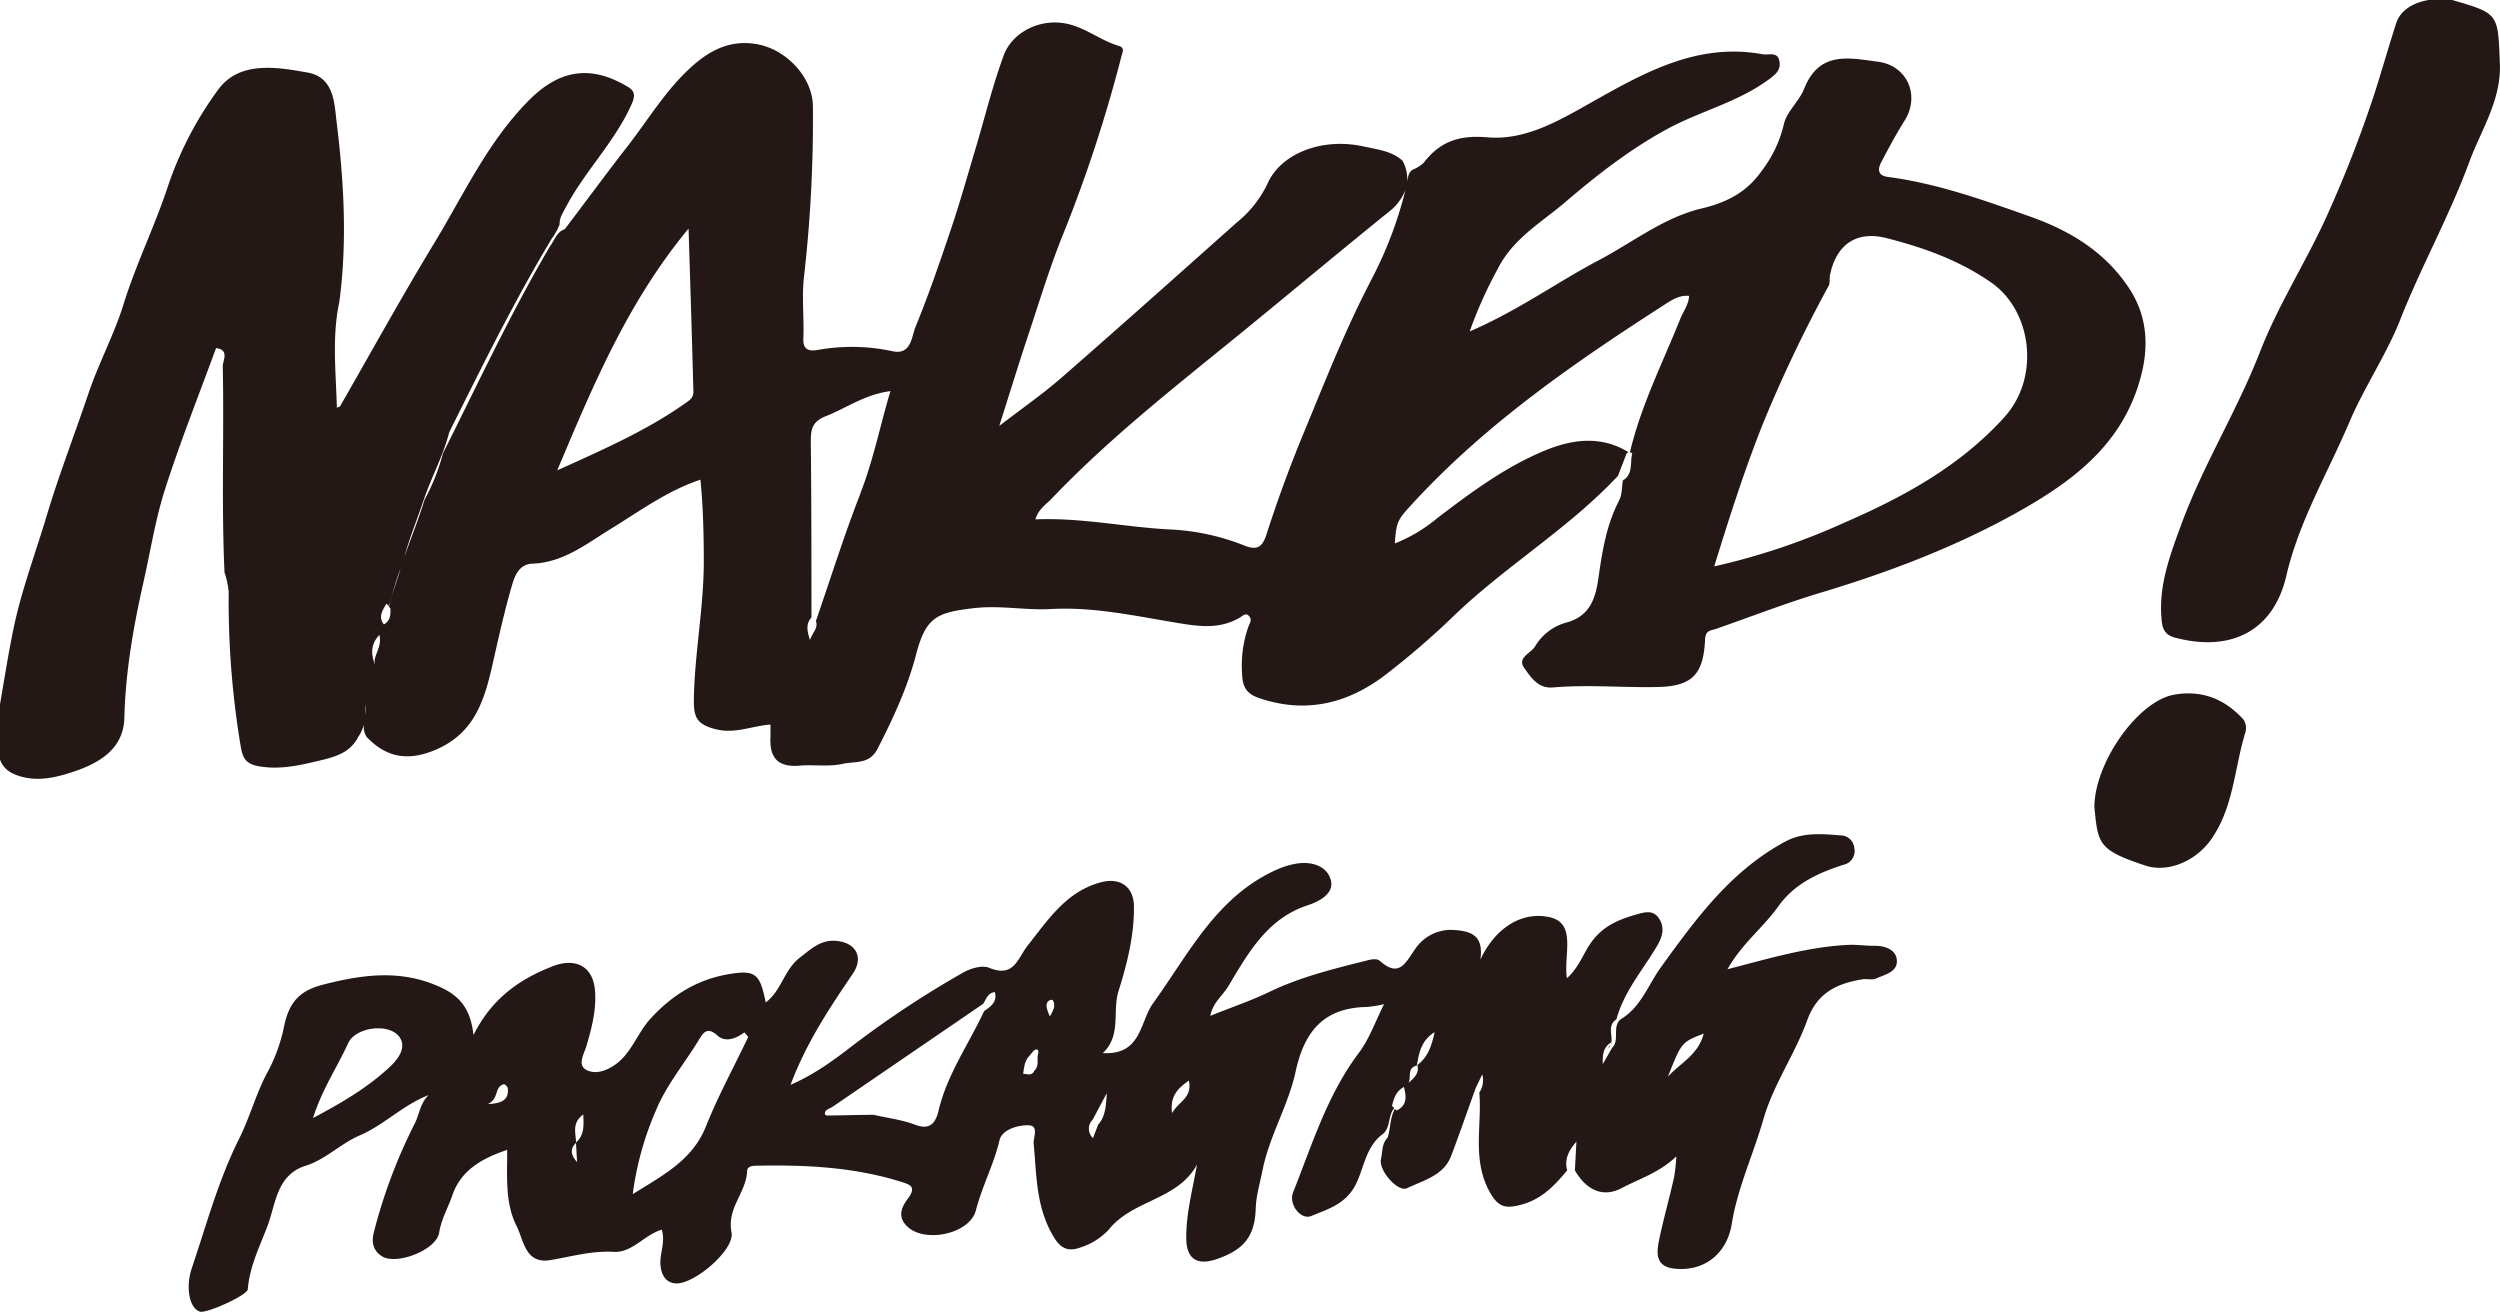 <svg id="레이어_1" data-name="레이어 1" xmlns="http://www.w3.org/2000/svg" viewBox="0 0 543.97 285.51">
<defs>
<style>
.cls-1{fill:#231815;}
</style>
</defs>
<path class="cls-1" d="M3038.37,68.42c1.87-7.11,1.14-13.51-2.61-19.17-5.05-7.63-12.41-12.32-21.33-15.49-10.23-3.63-20.34-7.27-31.13-8.69-2.25-.3-2.23-1.71-1.44-3.21,1.61-3.07,3.25-6.13,5.09-9.06,3.41-5.45.58-12-5.87-12.81-6.26-.81-12.71-2.39-16,5.9-1,2.61-3.84,5-4.42,7.75a26.61,26.61,0,0,1-4.74,10c-3.29,4.75-7.64,7-13.27,8.32-8.24,2-15,7.44-22.49,11.36-9,4.76-17.34,10.84-27.86,15.37A94.29,94.29,0,0,1,2898.45,45c3.28-6.49,9.41-10,14.54-14.35,6.92-5.92,14.15-11.59,22.28-16,7.12-3.87,15.17-5.77,21.84-10.59,1.61-1.16,3-2.17,2.58-4.25s-2.33-1.19-3.67-1.44c-14.22-2.59-25.86,4.08-37.43,10.59-7.07,4-14.29,8.19-22.43,7.49-6.15-.53-10.32.92-13.87,5.55a8.36,8.36,0,0,1-2.45,1.53c-.94.64-.93,1.66-1.14,2.63,0,.07,0,.13,0,.2a8.57,8.57,0,0,0-1-4.82c-2.4-2.13-5.44-2.44-8.41-3.09-9.26-2.06-18.21,1.64-21,8.14A24.36,24.36,0,0,1,2841.6,35c-12.66,11.29-25.31,22.58-38.09,33.73-4,3.5-8.43,6.56-13.56,10.52,2.37-7.46,4.3-13.77,6.38-20,2.47-7.42,4.73-14.93,7.69-22.15a310.58,310.58,0,0,0,12.51-38.28c.27-1,.8-1.86-.63-2.28-3.92-1.18-7.15-3.93-11.23-4.8-6-1.28-12,2-13.75,6.88-2.46,6.66-4.13,13.6-6.17,20.41-1.71,5.72-3.32,11.47-5.22,17.12-2.44,7.25-4.91,14.5-7.81,21.56-.88,2.13-.9,6.2-5.06,5.27a41.93,41.93,0,0,0-16.25-.26c-1.77.29-3.2.06-3.09-2.5.19-4.46-.38-9,.14-13.4a303.43,303.43,0,0,0,1.94-37c0-6.43-5.76-12.38-11.88-13.58-5.77-1.13-10.24,1.06-14.31,4.66-5.72,5.06-9.59,11.65-14.23,17.61s-9.06,12-13.58,17.93c-1.79.6-2.19,2.39-3.18,3.67-8.59,14.61-15.75,30-23.32,45.1a44.72,44.72,0,0,1-4,10.09c-1.28,4.21-2.94,8.29-4.4,12.44,1.2-4.34,2.93-8.5,4.34-12.77,1.69-4.83,4.16-9.36,5.43-14.36,7.1-14.24,14.13-28.52,22.34-42.17a13,13,0,0,0,1.68-3.06c-.07-1.39.67-2.42,1.29-3.61,4-7.66,10.27-13.85,14-21.72.84-1.81,1.61-3.34-.33-4.51-8.23-5-15-3.74-21.48,2.69-9,9-14.19,20.37-20.62,31C2660,51,2653.35,63.06,2646.5,75l-.68.29c-.2-7.69-1.1-15.39.53-23,1.76-13.12,1-26.26-.6-39.28-.47-3.88-.52-9.6-6.24-10.64-6.81-1.24-14.75-2.52-19.35,3.48a77.24,77.24,0,0,0-11.37,22.06c-2.85,8.41-6.76,16.38-9.39,24.86-2.06,6.67-5.47,12.92-7.68,19.55-3,8.88-6.38,17.59-9.07,26.57-2.44,8.16-5.48,16.16-7.2,24.52-1.13,5.45-2,11-2.93,16.43v12c.74,1.93,2,2.87,4.14,3.57,4,1.29,7.9.33,11.19-.71,5.59-1.78,11.56-4.76,11.73-11.94.25-10.16,2-20,4.24-29.9,1.5-6.69,2.57-13.53,4.66-20,3.31-10.3,7.33-20.38,11.05-30.55,3,.39,1.43,2.73,1.46,4,.31,14.94-.31,29.88.38,44.82a18.41,18.41,0,0,1,.91,4.23,191.52,191.52,0,0,0,2.58,33.39c.44,2.85,1.15,4.13,4.33,4.61,4.55.69,8.62-.29,12.92-1.31,3.54-.84,6.64-1.75,8.38-5.19a7.08,7.08,0,0,0,1.18-2.71,4.45,4.45,0,0,0,.62,2.76c4.49,4.76,9.47,5.3,15.45,2.61,7.67-3.45,10-10,11.71-17.33,1.4-6.1,2.71-12.25,4.47-18.25.59-2,1.51-4.61,4.41-4.72,6.77-.24,11.8-4.33,17.18-7.63,6.24-3.82,12.17-8.23,19.42-10.65.6,6.18.72,11.93.73,17.73,0,10.26-2.07,20.32-2.17,30.55,0,3.54.84,5,4.68,6,4.27,1.1,7.86-.68,12-1,0,1,0,1.86,0,2.67-.28,4.48,1.57,6.68,6.29,6.28,3.14-.27,6.41.29,9.42-.4,2.58-.6,5.8.22,7.58-3.26,3.4-6.64,6.52-13.33,8.41-20.59,2.09-8,4.45-9.06,12.33-10,5.81-.71,11.39.48,17,.17,9.32-.52,18.38,1.52,27.41,3,4.94.83,9.26,1.42,13.67-1.13.61-.35,1.35-1.24,2.11-.23.58.76.07,1.41-.24,2.21a25.37,25.37,0,0,0-1.37,10.13c.07,2.66.71,4.37,3.72,5.4,10.07,3.42,19.08,1.24,27.21-4.86a175.73,175.73,0,0,0,15.56-13.44c11.22-10.67,24.68-18.71,35.31-30.07.62-1.62,1.25-3.25,1.87-4.88a1.12,1.12,0,0,1,.34-.18v-.12c-5.92-3.61-12.15-2.77-18-.37-8.64,3.55-16.15,9.12-23.54,14.76a33.7,33.7,0,0,1-9.24,5.51c.34-4.74.61-5.14,3.76-8.57,16.07-17.51,35.44-30.86,55.28-43.61,1.42-.92,3-1.88,5-1.69-.15,2.07-1.28,3.37-1.88,4.89-3.86,9.65-8.61,19-11,29.16a1.1,1.1,0,0,1,.52.19c-.56,2,.28,4.51-2.05,5.92-.25,1.46-.16,3.09-.81,4.34-2.77,5.33-3.67,11-4.51,16.9-.59,4.1-1.68,8.24-6.91,9.66a11.41,11.41,0,0,0-6.85,5.16c-.9,1.56-4,2.43-2.39,4.74,1.44,2,3,4.53,6.25,4.24,7.64-.66,15.28.08,22.91-.1,7.36-.17,9.86-2.77,10.19-10.3.09-2.06,1.18-1.93,2.34-2.33,7.54-2.62,15-5.53,22.63-7.83,15.58-4.68,30.66-10.43,44.78-18.57C3024.87,90.31,3034.7,82.37,3038.37,68.42Zm-386.44,73.71c.05-.76.06-1.53.08-2.3A7.39,7.39,0,0,1,2651.93,142.13Zm2.14-10.88c-.68-2.16-1.11-4.27,1-6.53C2655.73,127.5,2653.64,129.14,2654.07,131.25Zm2-8.78c-1.35-1.73-.27-3.14.54-4.57l.43.54c0-.12.12-.23.17-.35.24-.61-.1.17.15-.44.7-2.49,1.4-5,2.33-7.38-.78,2.72-1.86,5.34-2.49,8.13a.32.32,0,0,0-.08.14l.35.43C2657.51,120.3,2657.51,121.6,2656,122.47Zm66.49-48.83c-8.52,6.22-18.09,10.44-28.79,15.27,8-19,15.46-36.76,28.57-52.6.39,12.49.76,24.08,1.06,35.68A2.26,2.26,0,0,1,2722.53,73.64Zm37.2,20.26c-3.58,9.13-6.5,18.53-9.71,27.81.53,1.48-.62,2.32-1.3,4.11-.69-2.19-.85-3.59.33-4.89,0-12.75,0-25.51-.14-38.26,0-2.66.24-4.35,3.33-5.57,4.46-1.76,8.45-4.71,14-5.43C2764,79.23,2762.56,86.69,2759.73,93.9Zm110.92-46c-5.52,10.58-9.84,21.65-14.39,32.63q-4.56,11-8.21,22.35c-.88,2.71-2,3.59-5.06,2.29a49.9,49.9,0,0,0-16.45-3.42c-9.53-.55-18.92-2.58-28.76-2.17.74-2.34,2.27-3.19,3.38-4.35,13.17-13.83,28.26-25.48,43-37.53,10.13-8.29,20.18-16.68,30.36-24.91a11.45,11.45,0,0,0,3.78-4.85A86.9,86.9,0,0,1,2870.65,47.91Zm138.09,29.31c-9.65,10.71-21.94,17.45-35,23.11a145.9,145.9,0,0,1-28.26,9.49c3.45-11.11,6.73-21.42,10.8-31.53a301.13,301.13,0,0,1,14.1-29.51c.35-.67.14-1.62.31-2.41,1.36-6.59,5.74-9.62,12.21-8,8.12,2.06,15.95,4.86,22.93,9.74C3014.75,54.37,3016.37,68.75,3008.74,77.22Z" transform="translate(-2572.52 13.43)"/><path class="cls-1" d="M3116.46.25c-.46-10.69-.11-10.7-10.37-13.68l-5.15,0c-3.11.55-6,2.05-7,4.93-1.68,5.2-3.16,10.46-4.84,15.67a266.14,266.14,0,0,1-9.82,25.35c-4.57,10.37-10.88,20-15,30.57-5,12.87-12.34,24.58-17.1,37.5-2.41,6.56-4.91,13.07-4.37,20.25.15,2,.33,3.76,2.92,4.46,12.28,3.27,21.49-1.49,24.26-13.42s9-22.35,13.71-33.42c3.19-7.54,8-14.59,11-22.13,4.61-11.76,10.81-22.78,15.13-34.59C3112.43,14.76,3116.81,8.35,3116.46.25Z" transform="translate(-2572.52 13.43)"/><path class="cls-1" d="M3045.56,137.73c-7.86,1.41-17.25,14.71-17.33,24.42.79,8,.73,9.34,11.13,12.77,4.92,1.61,10.92-1,14.21-5.61,5-7.05,5.1-15.59,7.53-23.42a3.38,3.38,0,0,0-.43-2.76C3056.63,138.66,3051.59,136.65,3045.56,137.73Z" transform="translate(-2572.52 13.43)"/><path class="cls-1" d="M2649.47,102q-.07-11.37-.16-22.74C2648.78,86.82,2648.46,94.41,2649.47,102Z" transform="translate(-2572.52 13.43)"/><path class="cls-1" d="M2930.12,112a.83.83,0,0,0-.35,0,5.66,5.66,0,0,1-2.21,5.07,1,1,0,0,0,1,1c-.06-2.15,1.4-3.93,1.51-6C2930.11,112,2930.11,112,2930.12,112Z" transform="translate(-2572.52 13.43)"/><path class="cls-1" d="M2660.05,145.5l-.08-.1a4.81,4.81,0,0,1-.25.51C2660,145.94,2660,145.68,2660.05,145.5Z" transform="translate(-2572.52 13.43)"/><path class="cls-1" d="M2753,148.68l-1-.79C2751.77,148.86,2752.06,149.17,2753,148.68Z" transform="translate(-2572.52 13.43)"/><path class="cls-1" d="M2980.34,192.37c-1.91,0-3.83-.29-5.73-.2-8.84.44-17.3,3-26.21,5.29,3.11-5.53,7.78-9.08,11.09-13.71,3.5-4.91,8.63-7.23,14.09-9a3.05,3.05,0,0,0,2.41-3.69,3,3,0,0,0-3-2.72c-4.1-.33-8.19-.72-12.06,1.37-11.81,6.36-19.4,16.78-27,27.3-2.81,3.88-4.38,8.78-8.85,11.39-1.83,1.71-.05,4.47-1.81,6.2l-2,3.51c-.09-1.95.08-3.72,1.86-4.74h0c.29-1.67-.9-3.67,1.1-5,1.66-6.1,5.84-10.83,8.94-16.14,1.22-2.1,1.55-4.06.27-5.91s-3.13-1.26-5-.73c-4.17,1.18-7.69,2.78-10.23,6.83-1.35,2.14-2.36,4.87-4.75,7-.77-5.09,2.22-12-3.83-13.3-6.26-1.31-11.93,2.63-15,9.26.72-5-1.65-6.2-5.66-6.45a9.37,9.37,0,0,0-8.49,4.08c-2.2,3.14-3.52,6.41-7.8,2.57-.46-.43-1.65-.3-2.42-.1-7.27,1.83-14.56,3.58-21.4,6.85-4.14,2-8.52,3.47-13,5.28.63-3,2.68-4.38,3.86-6.34,4.37-7.28,8.49-14.83,17.36-17.73,2.76-.9,5.8-2.69,5-5.52-.9-3.17-4.41-4.14-7.84-3.47a17.91,17.91,0,0,0-3.71,1.15c-13.27,5.83-19.28,18.32-27.13,29.19-2.89,4-2.47,11.31-10.92,10.82,4.13-3.92,2-9,3.43-13.54,1.82-5.79,3.41-12,3.34-18.3,0-4.26-2.91-6.42-7.07-5.35-7.58,1.94-11.6,8.16-16.05,13.79-2.15,2.71-2.95,7.08-8.32,4.86-1.54-.63-4,0-6.07,1.22a212.44,212.44,0,0,0-23.21,15.32c-4.13,3.17-8.34,6.43-14,8.91,3.52-9.34,8.54-16.78,13.57-24.21,2.42-3.57.63-6.82-3.78-7.13-3.33-.23-5.44,1.88-7.78,3.67-3.38,2.59-4,7.21-7.42,9.75-1.23-6.28-2.24-7.13-8-6.17-6.82,1.14-12.3,4.5-17,9.62-2.93,3.17-4.14,7.54-7.77,10.1-2,1.39-4.33,2.16-6.28,1.1s-.5-3.45,0-5c1.18-4,2.21-7.91,1.93-12.05-.36-5.49-4.23-7.45-9.31-5.45-7.23,2.84-13.18,7-17.14,14.93-.62-5.52-2.83-8.38-7.06-10.34-8.57-4-16.94-2.86-25.62-.64-4.89,1.25-7.28,3.54-8.44,8.63a37.05,37.05,0,0,1-3.46,10c-2.66,4.73-4,10.11-6.46,15-4.48,8.95-7.07,18.66-10.27,28.12-1.34,4-.58,8.7,1.8,9.42,1.41.43,10.29-3.54,10.4-4.89.39-4.95,2.64-9.41,4.32-13.85,1.76-4.67,1.93-11,8.24-13,4.39-1.38,7.63-4.82,11.77-6.6,5.33-2.28,9.4-6.61,15-8.78-1.78,1.73-2,4.08-2.94,6.06a115.12,115.12,0,0,0-9,23.93c-.54,2.19,0,4,1.88,5.13,3.2,1.89,11.77-1.43,12.36-5.18.48-3,2-5.53,2.92-8.26,1.87-5.36,6.46-7.94,11.89-9.76,0,6-.46,11.53,2,16.47,1.62,3.18,1.89,8.44,7.41,7.51,4.58-.77,9-2.07,13.78-1.79,4,.23,6.65-3.72,10.44-4.82.84,2.67-.44,5.07-.29,7.53.14,2.2,1.09,4,3.32,4.15,4,.27,12.91-7.33,12.15-11.1-1.06-5.28,3.2-8.65,3.39-13.28,0-1,.95-1.2,1.83-1.22,10.86-.23,21.65.27,32.1,3.63,1.55.5,2.89,1,1.15,3.39-1.06,1.45-2.86,3.93,0,6.4,3.84,3.37,13.39,1.41,14.71-3.74s3.91-10,5.14-15.26c.52-2.24,3.94-3.3,6.3-3.22s1,2.64,1.13,4c.65,7.09.49,14.22,4.61,20.68,1.77,2.77,3.74,2.59,5.78,1.83a14.27,14.27,0,0,0,6-3.87c5.19-6.47,14.91-6.33,19.14-14.09-1,5.66-2.42,10.85-2.33,16.2.08,4.41,2.45,5.8,6.6,4.37,5.9-2,8.32-4.94,8.51-11,.09-2.86.91-5.47,1.45-8.2,1.48-7.53,5.62-14.2,7.21-21.52,1.94-9,6.25-14,15.62-14.15a27.87,27.87,0,0,0,3.65-.6c-1.92,3.78-3.2,7.55-5.48,10.58-6.9,9.15-10.16,19.95-14.31,30.34-1.06,2.63,1.68,6.1,3.93,5.17,3.79-1.56,7.75-2.66,9.89-7.25,1.67-3.61,2.14-8.1,5.82-10.68,1.57-1.49,1-3.89,2.31-5.49l.05-.07-.5-.47c.42-1.51.74-3.08,2.6-4.13.6,2.29.65,4-1.55,5.13l-.38-.36a1.49,1.49,0,0,0-.26.48c-.85,1.85-.72,3.92-1.37,5.82-1.28,1.27-1.06,3.07-1.42,4.6-.59,2.48,3.7,7.32,5.66,6.37,3.6-1.74,8-2.73,9.63-7.09,1.84-4.87,3.54-9.79,5.31-14.68.43-.91.87-1.82,1.43-3a4.77,4.77,0,0,1-.41,3.58,1.27,1.27,0,0,1-.23.34c.62,7.21-1.64,14.58,2.25,21.64,1.9,3.46,3.57,3.7,7,2.76,4.42-1.22,7.18-4.19,9.88-7.45-.69-2.4.37-4.35,2-6.23l-.33,6.25c2.47,4.29,6.09,6,10.15,3.87s8.33-3.44,11.92-6.92a39.23,39.23,0,0,1-.47,4.43c-1,4.59-2.32,9.14-3.28,13.75-.58,2.83-.83,5.81,3.34,6.25,6.47.69,11.42-3.23,12.47-9.73,1.27-7.88,4.69-15.12,6.87-22.73s6.88-14.2,9.55-21.58c2.16-6,6.46-8,12-8.91,1-.16,2.12.2,3-.18,1.83-.85,4.53-1.35,4.51-3.77S2982.81,192.32,2980.34,192.37Zm-322.85,26.2c-4.77,4.5-10.33,7.81-16.86,11.27,2-6.29,5.27-11.09,7.65-16.29,1.68-3.67,9.47-4.5,11.37-1C2660.8,214.62,2659.25,216.9,2657.49,218.57Zm21.19,8.23c2.56-1.25,1.29-3.75,3.5-4.32.2,0,.8.55.83.88C2683.24,225.58,2682.14,226.67,2678.68,226.8Zm19.17,8.4,0,0,0,0,0,.05c.06,1.18.13,2.38.23,4.18-1.53-1.75-1.43-3-.23-4.18v-.09l0,0c0-2-1-4.19,1.58-6.09.11,2.47.24,4.5-1.58,6.09Zm28.28-3.56c-2.89,7.27-9.12,10.53-15.93,14.75a67,67,0,0,1,5.13-18.4c2.29-5.48,6.16-10.05,9.22-15.1,1-1.65,1.85-3,4.08-1,1.7,1.53,3.95.74,5.86-.69l.84,1C2732.24,218.69,2728.78,225,2726.13,231.64Zm60.49-25c-3.33,7.15-8,13.69-9.86,21.51-.63,2.61-1.72,4.44-5.14,3.14-2.85-1.08-6-1.46-9-2.15-3.13,0-6.26.12-9.38.14-.55,0-1.52.2-1.15-.8.17-.48,1-.72,1.56-1.07L2786.43,205c.66-1,1-2.37,2.56-2.57C2789.57,204.63,2788.05,205.59,2786.62,206.61Zm11.68,9.78c-.08,1.07.23,2.24-.72,3.11-.53,1.22-1.55.71-2.43.68.2-1.36.29-2.75,1.3-3.84.51-.51,1-1.45,1.53-1.44C2798.79,214.93,2798.34,215.87,2798.3,216.39Zm3.56-10.57a10.38,10.38,0,0,1-.91,1.89c-.69-1.6-1.15-3,0-3.53C2801.78,203.75,2802,205,2801.86,205.82Zm9.58,25.49-1.1,2.86a2.76,2.76,0,0,1-.07-4l3.07-5.77C2813.17,227.75,2812.89,229.69,2811.44,231.31Zm16.11-2.54c-.51-3.83,1.35-5.48,3.66-7.11C2832,225.46,2829,226.19,2827.55,228.77Zm53.37-10.48-.13.1.13-.1c.48,1.81-.75,2.83-1.92,3.88.65-1.24-.41-3.23,1.79-3.78.52-2.59.8-5.31,3.89-7.28C2884,214.27,2883.17,216.65,2880.92,218.29Zm54.48,2.61c3-7.59,3-7.59,7.82-9.46C2942.06,216.16,2937.91,218,2935.4,220.9Z" transform="translate(-2572.52 13.43)"/><path class="cls-1" d="M2923.36,213.33a2.6,2.6,0,0,1-.25.33s0,.08,0,.13A2.25,2.25,0,0,0,2923.36,213.33Z" transform="translate(-2572.52 13.43)"/><path class="cls-1" d="M2922.52,214.71a1.94,1.94,0,0,1,.31-.54s-.06-.09-.06-.14A1,1,0,0,0,2922.52,214.71Z" transform="translate(-2572.52 13.43)"/></svg>